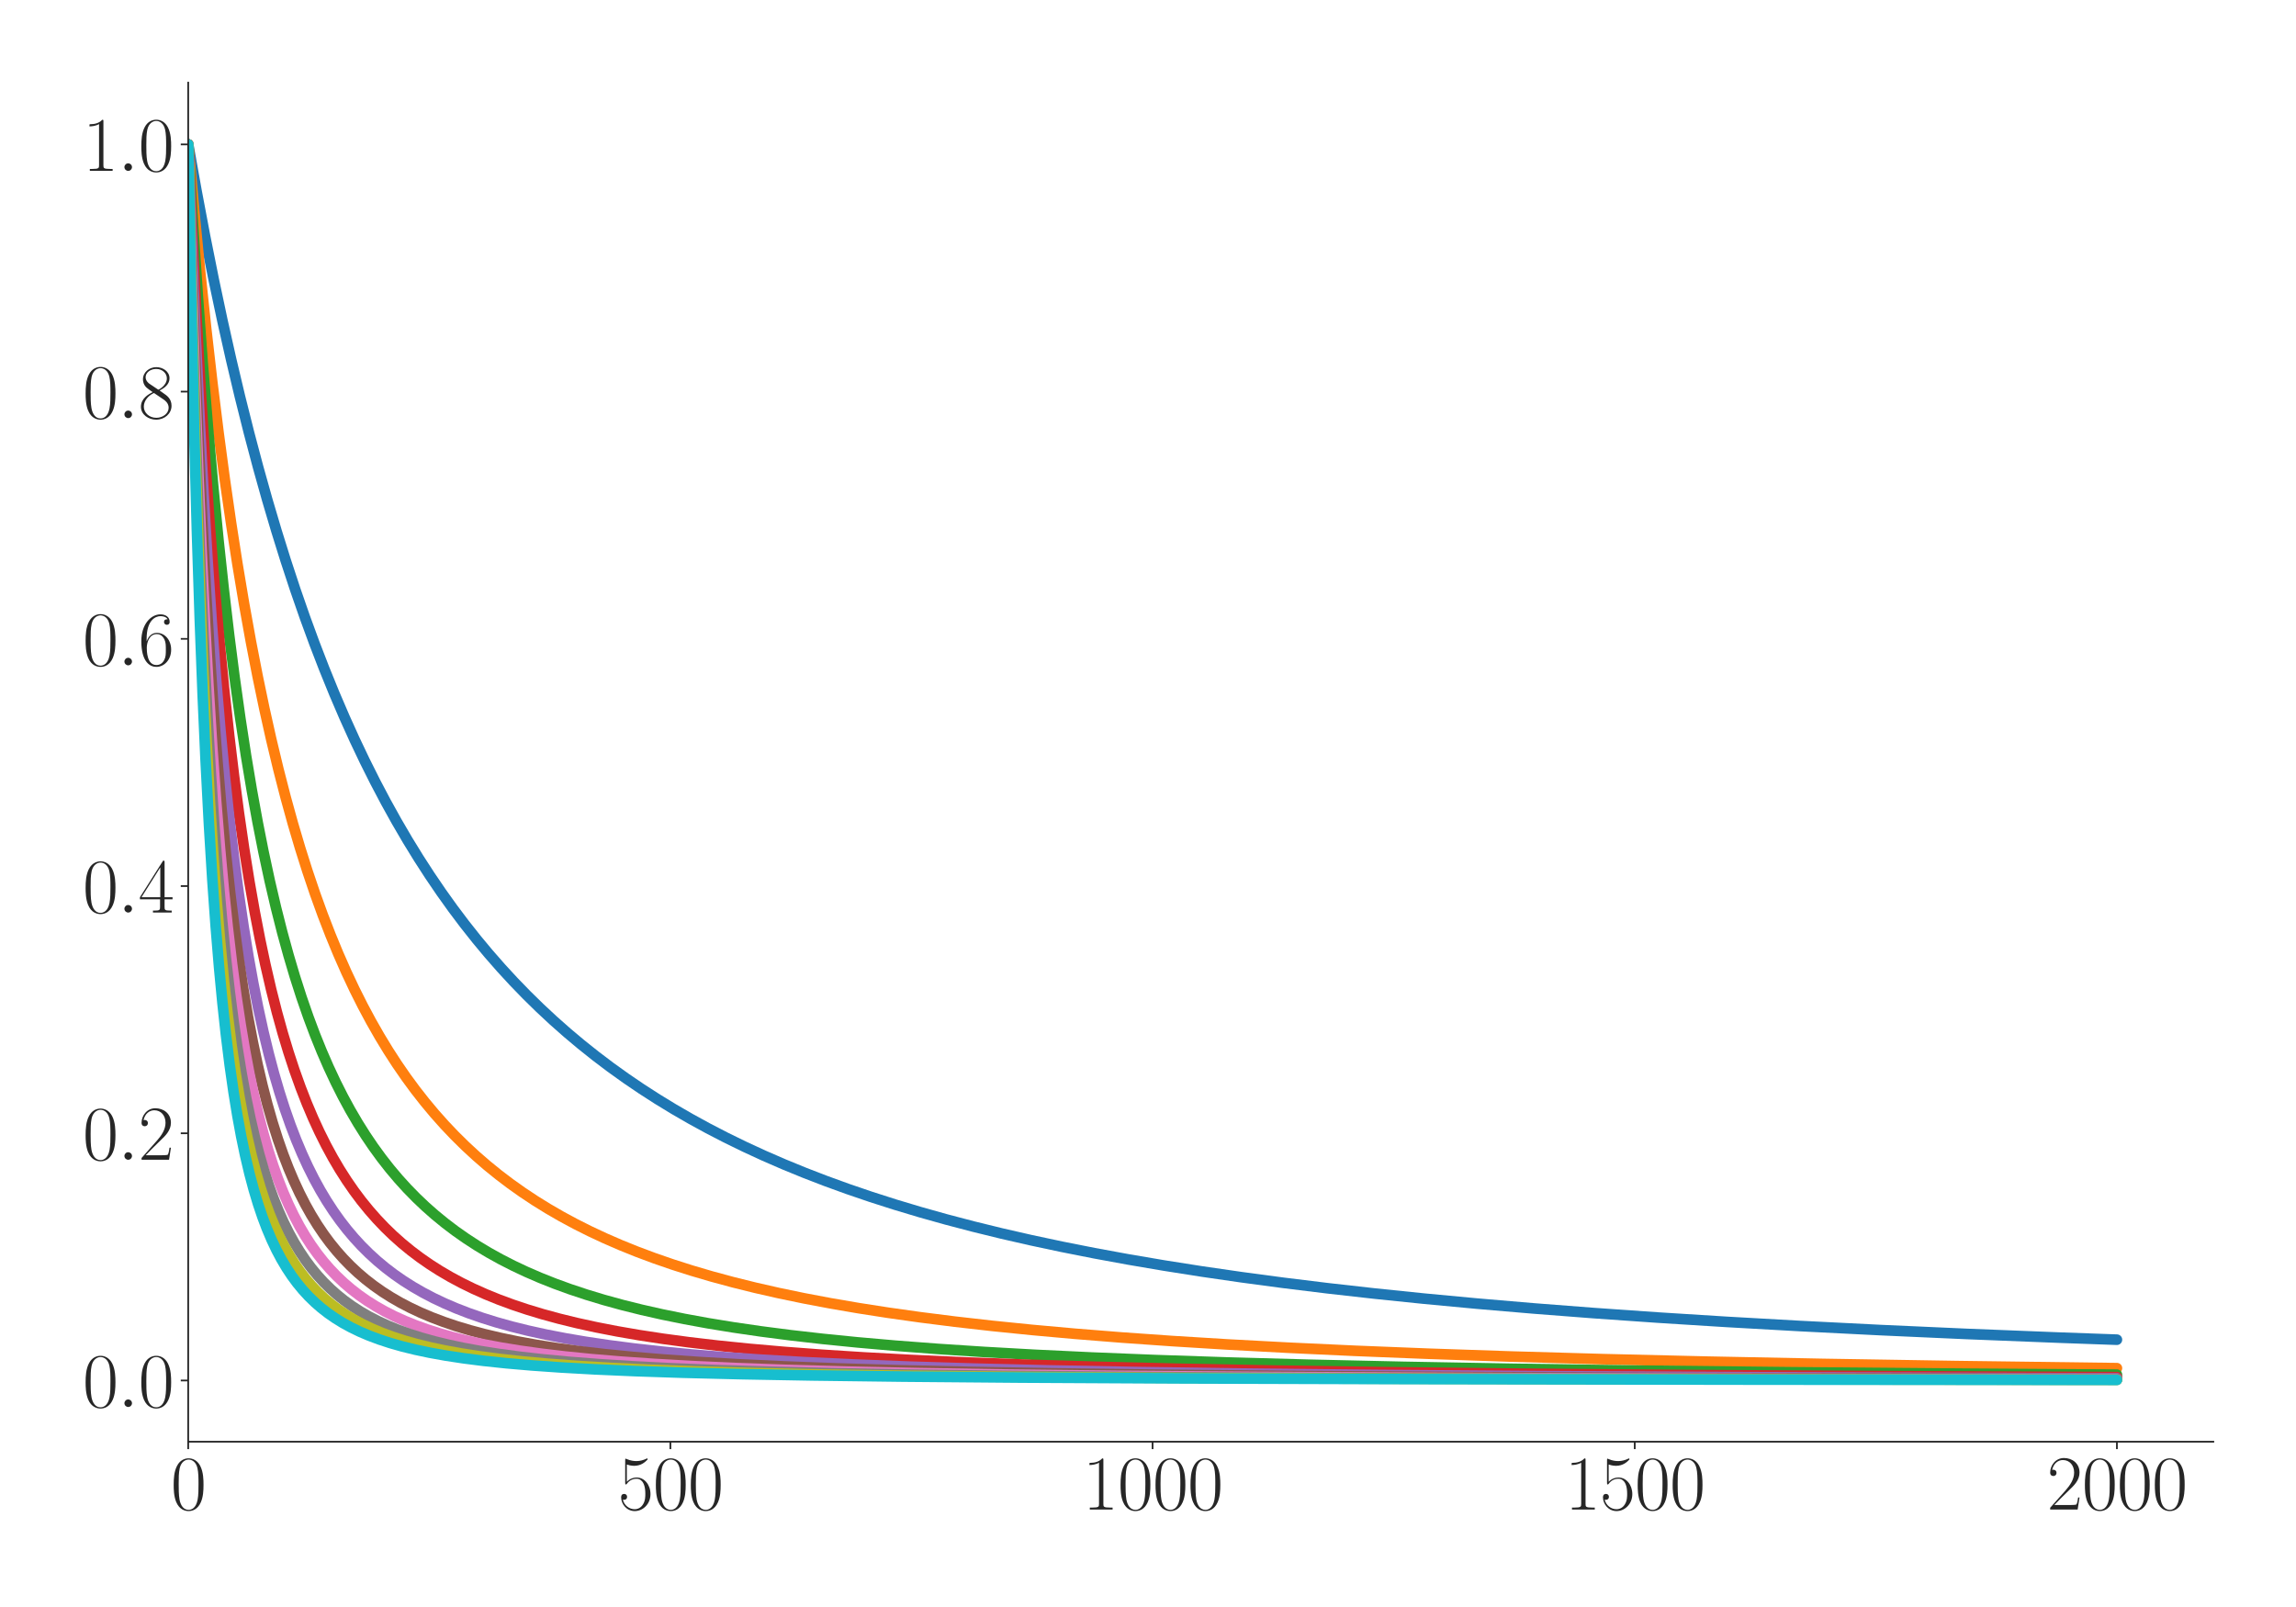 <?xml version="1.0" encoding="utf-8" standalone="no"?>
<!DOCTYPE svg PUBLIC "-//W3C//DTD SVG 1.1//EN"
  "http://www.w3.org/Graphics/SVG/1.1/DTD/svg11.dtd">
<svg xmlns:xlink="http://www.w3.org/1999/xlink" width="1080pt" height="756pt" viewBox="0 0 1080 756" xmlns="http://www.w3.org/2000/svg" version="1.1">
 <defs>
  <style type="text/css">*{stroke-linejoin: round; stroke-linecap: butt}</style>
 </defs>
 <g id="figure_1">
  <g id="patch_1">
   <path d="M 0 756 
L 1080 756 
L 1080 0 
L 0 0 
z
" style="fill: #ffffff"/>
  </g>
  <g id="axes_1">
   <g id="patch_2">
    <path d="M 88.532 678.237 
L 1041.12 678.237 
L 1041.12 38.88 
L 88.532 38.88 
z
" style="fill: #ffffff"/>
   </g>
   <g id="matplotlib.axis_1">
    <g id="xtick_1">
     <g id="line2d_1">
      <defs>
       <path id="m6aec550de8" d="M 0 0 
L 0 3.5 
" style="stroke: #262626; stroke-width: 0.8"/>
      </defs>
      <g>
       <use xlink:href="#m6aec550de8" x="88.532" y="678.237" style="fill: #262626; stroke: #262626; stroke-width: 0.8"/>
      </g>
     </g>
     <g id="text_1">
      <!-- $\mathdefault{0}$ -->
      <g style="fill: #262626" transform="translate(80.308 710.144) scale(0.36 -0.36)">
       <defs>
        <path id="CMR17-30" d="M 2688 2025 
C 2688 2416 2682 3080 2413 3591 
C 2176 4039 1798 4198 1466 4198 
C 1158 4198 768 4058 525 3597 
C 269 3118 243 2524 243 2025 
C 243 1661 250 1106 448 619 
C 723 -39 1216 -128 1466 -128 
C 1760 -128 2208 -7 2470 600 
C 2662 1042 2688 1559 2688 2025 
z
M 1466 -26 
C 1056 -26 813 325 723 812 
C 653 1188 653 1738 653 2096 
C 653 2588 653 2997 736 3387 
C 858 3929 1216 4096 1466 4096 
C 1728 4096 2067 3923 2189 3400 
C 2272 3036 2278 2607 2278 2096 
C 2278 1680 2278 1169 2202 792 
C 2067 95 1690 -26 1466 -26 
z
" transform="scale(0.016)"/>
       </defs>
       <use xlink:href="#CMR17-30" transform="scale(0.996)"/>
      </g>
     </g>
    </g>
    <g id="xtick_2">
     <g id="line2d_2">
      <g>
       <use xlink:href="#m6aec550de8" x="315.339" y="678.237" style="fill: #262626; stroke: #262626; stroke-width: 0.8"/>
      </g>
     </g>
     <g id="text_2">
      <!-- $\mathdefault{500}$ -->
      <g style="fill: #262626" transform="translate(290.666 710.144) scale(0.36 -0.36)">
       <defs>
        <path id="CMR17-35" d="M 730 3692 
C 794 3666 1056 3584 1325 3584 
C 1920 3584 2246 3911 2432 4100 
C 2432 4157 2432 4192 2394 4192 
C 2387 4192 2374 4192 2323 4163 
C 2099 4058 1837 3973 1517 3973 
C 1325 3973 1037 3999 723 4139 
C 653 4171 640 4171 634 4171 
C 602 4171 595 4164 595 4037 
L 595 2203 
C 595 2089 595 2057 659 2057 
C 691 2057 704 2070 736 2114 
C 941 2401 1222 2522 1542 2522 
C 1766 2522 2246 2382 2246 1289 
C 2246 1085 2246 715 2054 421 
C 1894 159 1645 25 1370 25 
C 947 25 518 320 403 814 
C 429 807 480 795 506 795 
C 589 795 749 840 749 1038 
C 749 1210 627 1280 506 1280 
C 358 1280 262 1190 262 1011 
C 262 454 704 -128 1382 -128 
C 2042 -128 2669 440 2669 1264 
C 2669 2030 2170 2624 1549 2624 
C 1222 2624 947 2503 730 2274 
L 730 3692 
z
" transform="scale(0.016)"/>
       </defs>
       <use xlink:href="#CMR17-35" transform="scale(0.996)"/>
       <use xlink:href="#CMR17-30" transform="translate(45.69 0) scale(0.996)"/>
       <use xlink:href="#CMR17-30" transform="translate(91.381 0) scale(0.996)"/>
      </g>
     </g>
    </g>
    <g id="xtick_3">
     <g id="line2d_3">
      <g>
       <use xlink:href="#m6aec550de8" x="542.145" y="678.237" style="fill: #262626; stroke: #262626; stroke-width: 0.8"/>
      </g>
     </g>
     <g id="text_3">
      <!-- $\mathdefault{1000}$ -->
      <g style="fill: #262626" transform="translate(509.248 710.144) scale(0.36 -0.36)">
       <defs>
        <path id="CMR17-31" d="M 1702 4058 
C 1702 4192 1696 4192 1606 4192 
C 1357 3916 979 3827 621 3827 
C 602 3827 570 3827 563 3808 
C 557 3795 557 3782 557 3648 
C 755 3648 1088 3686 1344 3839 
L 1344 461 
C 1344 236 1331 160 781 160 
L 589 160 
L 589 0 
C 896 0 1216 0 1523 0 
C 1830 0 2150 0 2458 0 
L 2458 160 
L 2266 160 
C 1715 160 1702 230 1702 458 
L 1702 4058 
z
" transform="scale(0.016)"/>
       </defs>
       <use xlink:href="#CMR17-31" transform="scale(0.996)"/>
       <use xlink:href="#CMR17-30" transform="translate(45.69 0) scale(0.996)"/>
       <use xlink:href="#CMR17-30" transform="translate(91.381 0) scale(0.996)"/>
       <use xlink:href="#CMR17-30" transform="translate(137.071 0) scale(0.996)"/>
      </g>
     </g>
    </g>
    <g id="xtick_4">
     <g id="line2d_4">
      <g>
       <use xlink:href="#m6aec550de8" x="768.952" y="678.237" style="fill: #262626; stroke: #262626; stroke-width: 0.8"/>
      </g>
     </g>
     <g id="text_4">
      <!-- $\mathdefault{1500}$ -->
      <g style="fill: #262626" transform="translate(736.055 710.144) scale(0.36 -0.36)">
       <use xlink:href="#CMR17-31" transform="scale(0.996)"/>
       <use xlink:href="#CMR17-35" transform="translate(45.69 0) scale(0.996)"/>
       <use xlink:href="#CMR17-30" transform="translate(91.381 0) scale(0.996)"/>
       <use xlink:href="#CMR17-30" transform="translate(137.071 0) scale(0.996)"/>
      </g>
     </g>
    </g>
    <g id="xtick_5">
     <g id="line2d_5">
      <g>
       <use xlink:href="#m6aec550de8" x="995.759" y="678.237" style="fill: #262626; stroke: #262626; stroke-width: 0.8"/>
      </g>
     </g>
     <g id="text_5">
      <!-- $\mathdefault{2000}$ -->
      <g style="fill: #262626" transform="translate(962.862 710.144) scale(0.36 -0.36)">
       <defs>
        <path id="CMR17-32" d="M 2669 989 
L 2554 989 
C 2490 536 2438 459 2413 420 
C 2381 369 1920 369 1830 369 
L 602 369 
C 832 619 1280 1072 1824 1597 
C 2214 1967 2669 2402 2669 3035 
C 2669 3790 2067 4224 1395 4224 
C 691 4224 262 3604 262 3030 
C 262 2780 448 2748 525 2748 
C 589 2748 781 2787 781 3010 
C 781 3207 614 3264 525 3264 
C 486 3264 448 3258 422 3245 
C 544 3790 915 4058 1306 4058 
C 1862 4058 2227 3617 2227 3035 
C 2227 2479 1901 2000 1536 1584 
L 262 146 
L 262 0 
L 2515 0 
L 2669 989 
z
" transform="scale(0.016)"/>
       </defs>
       <use xlink:href="#CMR17-32" transform="scale(0.996)"/>
       <use xlink:href="#CMR17-30" transform="translate(45.69 0) scale(0.996)"/>
       <use xlink:href="#CMR17-30" transform="translate(91.381 0) scale(0.996)"/>
       <use xlink:href="#CMR17-30" transform="translate(137.071 0) scale(0.996)"/>
      </g>
     </g>
    </g>
   </g>
   <g id="matplotlib.axis_2">
    <g id="ytick_1">
     <g id="line2d_6">
      <defs>
       <path id="mf4dac5f9a6" d="M 0 0 
L -3.5 0 
" style="stroke: #262626; stroke-width: 0.8"/>
      </defs>
      <g>
       <use xlink:href="#mf4dac5f9a6" x="88.532" y="649.45" style="fill: #262626; stroke: #262626; stroke-width: 0.8"/>
      </g>
     </g>
     <g id="text_6">
      <!-- $\mathdefault{0.0}$ -->
      <g style="fill: #262626" transform="translate(38.88 661.903) scale(0.36 -0.36)">
       <defs>
        <path id="CMMI12-3a" d="M 1178 307 
C 1178 492 1024 619 870 619 
C 685 619 557 466 557 313 
C 557 128 710 0 864 0 
C 1050 0 1178 153 1178 307 
z
" transform="scale(0.016)"/>
       </defs>
       <use xlink:href="#CMR17-30" transform="scale(0.996)"/>
       <use xlink:href="#CMMI12-3a" transform="translate(45.69 0) scale(0.996)"/>
       <use xlink:href="#CMR17-30" transform="translate(72.788 0) scale(0.996)"/>
      </g>
     </g>
    </g>
    <g id="ytick_2">
     <g id="line2d_7">
      <g>
       <use xlink:href="#mf4dac5f9a6" x="88.532" y="533.148" style="fill: #262626; stroke: #262626; stroke-width: 0.8"/>
      </g>
     </g>
     <g id="text_7">
      <!-- $\mathdefault{0.2}$ -->
      <g style="fill: #262626" transform="translate(38.88 545.601) scale(0.36 -0.36)">
       <use xlink:href="#CMR17-30" transform="scale(0.996)"/>
       <use xlink:href="#CMMI12-3a" transform="translate(45.69 0) scale(0.996)"/>
       <use xlink:href="#CMR17-32" transform="translate(72.788 0) scale(0.996)"/>
      </g>
     </g>
    </g>
    <g id="ytick_3">
     <g id="line2d_8">
      <g>
       <use xlink:href="#mf4dac5f9a6" x="88.532" y="416.846" style="fill: #262626; stroke: #262626; stroke-width: 0.8"/>
      </g>
     </g>
     <g id="text_8">
      <!-- $\mathdefault{0.4}$ -->
      <g style="fill: #262626" transform="translate(38.88 429.3) scale(0.36 -0.36)">
       <defs>
        <path id="CMR17-34" d="M 2150 4122 
C 2150 4256 2144 4256 2029 4256 
L 128 1254 
L 128 1088 
L 1779 1088 
L 1779 457 
C 1779 224 1766 160 1318 160 
L 1197 160 
L 1197 0 
C 1402 0 1747 0 1965 0 
C 2182 0 2528 0 2733 0 
L 2733 160 
L 2611 160 
C 2163 160 2150 224 2150 457 
L 2150 1088 
L 2803 1088 
L 2803 1254 
L 2150 1254 
L 2150 4122 
z
M 1798 3703 
L 1798 1254 
L 256 1254 
L 1798 3703 
z
" transform="scale(0.016)"/>
       </defs>
       <use xlink:href="#CMR17-30" transform="scale(0.996)"/>
       <use xlink:href="#CMMI12-3a" transform="translate(45.69 0) scale(0.996)"/>
       <use xlink:href="#CMR17-34" transform="translate(72.788 0) scale(0.996)"/>
      </g>
     </g>
    </g>
    <g id="ytick_4">
     <g id="line2d_9">
      <g>
       <use xlink:href="#mf4dac5f9a6" x="88.532" y="300.545" style="fill: #262626; stroke: #262626; stroke-width: 0.8"/>
      </g>
     </g>
     <g id="text_9">
      <!-- $\mathdefault{0.6}$ -->
      <g style="fill: #262626" transform="translate(38.88 312.998) scale(0.36 -0.36)">
       <defs>
        <path id="CMR17-36" d="M 678 2176 
C 678 3690 1395 4032 1811 4032 
C 1946 4032 2272 4009 2400 3776 
C 2298 3776 2106 3776 2106 3553 
C 2106 3381 2246 3323 2336 3323 
C 2394 3323 2566 3348 2566 3560 
C 2566 3954 2246 4179 1805 4179 
C 1043 4179 243 3390 243 1984 
C 243 253 966 -128 1478 -128 
C 2099 -128 2688 427 2688 1283 
C 2688 2081 2170 2662 1517 2662 
C 1126 2662 838 2407 678 1960 
L 678 2176 
z
M 1478 25 
C 691 25 691 1200 691 1436 
C 691 1896 909 2560 1504 2560 
C 1613 2560 1926 2560 2138 2120 
C 2253 1870 2253 1609 2253 1289 
C 2253 944 2253 690 2118 434 
C 1978 171 1773 25 1478 25 
z
" transform="scale(0.016)"/>
       </defs>
       <use xlink:href="#CMR17-30" transform="scale(0.996)"/>
       <use xlink:href="#CMMI12-3a" transform="translate(45.69 0) scale(0.996)"/>
       <use xlink:href="#CMR17-36" transform="translate(72.788 0) scale(0.996)"/>
      </g>
     </g>
    </g>
    <g id="ytick_5">
     <g id="line2d_10">
      <g>
       <use xlink:href="#mf4dac5f9a6" x="88.532" y="184.243" style="fill: #262626; stroke: #262626; stroke-width: 0.8"/>
      </g>
     </g>
     <g id="text_10">
      <!-- $\mathdefault{0.8}$ -->
      <g style="fill: #262626" transform="translate(38.88 196.697) scale(0.36 -0.36)">
       <defs>
        <path id="CMR17-38" d="M 1741 2264 
C 2144 2467 2554 2773 2554 3263 
C 2554 3841 1990 4179 1472 4179 
C 890 4179 378 3759 378 3180 
C 378 3021 416 2747 666 2505 
C 730 2442 998 2251 1171 2130 
C 883 1983 211 1634 211 934 
C 211 279 838 -128 1459 -128 
C 2144 -128 2720 362 2720 1010 
C 2720 1590 2330 1857 2074 2029 
L 1741 2264 
z
M 902 2822 
C 851 2854 595 3051 595 3351 
C 595 3739 998 4032 1459 4032 
C 1965 4032 2336 3676 2336 3262 
C 2336 2669 1670 2331 1638 2331 
C 1632 2331 1626 2331 1574 2370 
L 902 2822 
z
M 2080 1519 
C 2176 1449 2483 1240 2483 851 
C 2483 381 2010 25 1472 25 
C 890 25 448 438 448 940 
C 448 1443 838 1862 1280 2060 
L 2080 1519 
z
" transform="scale(0.016)"/>
       </defs>
       <use xlink:href="#CMR17-30" transform="scale(0.996)"/>
       <use xlink:href="#CMMI12-3a" transform="translate(45.69 0) scale(0.996)"/>
       <use xlink:href="#CMR17-38" transform="translate(72.788 0) scale(0.996)"/>
      </g>
     </g>
    </g>
    <g id="ytick_6">
     <g id="line2d_11">
      <g>
       <use xlink:href="#mf4dac5f9a6" x="88.532" y="67.942" style="fill: #262626; stroke: #262626; stroke-width: 0.8"/>
      </g>
     </g>
     <g id="text_11">
      <!-- $\mathdefault{1.0}$ -->
      <g style="fill: #262626" transform="translate(38.88 80.395) scale(0.36 -0.36)">
       <use xlink:href="#CMR17-31" transform="scale(0.996)"/>
       <use xlink:href="#CMMI12-3a" transform="translate(45.69 0) scale(0.996)"/>
       <use xlink:href="#CMR17-30" transform="translate(72.788 0) scale(0.996)"/>
      </g>
     </g>
    </g>
   </g>
   <g id="line2d_12">
    <path d="M 88.532 67.942 
L 92.388 89.597 
L 96.47 111.234 
L 100.553 131.639 
L 104.635 150.905 
L 108.718 169.115 
L 112.8 186.344 
L 117.11 203.544 
L 121.419 219.802 
L 125.728 235.187 
L 130.038 249.76 
L 134.347 263.577 
L 138.883 277.36 
L 143.419 290.418 
L 147.955 302.8 
L 152.492 314.552 
L 157.255 326.26 
L 162.017 337.364 
L 166.78 347.905 
L 171.543 357.921 
L 176.533 367.888 
L 181.523 377.351 
L 186.513 386.346 
L 191.729 395.281 
L 196.946 403.768 
L 202.162 411.836 
L 207.606 419.839 
L 213.049 427.444 
L 218.492 434.678 
L 224.162 441.843 
L 229.833 448.655 
L 235.73 455.39 
L 241.627 461.791 
L 247.75 468.11 
L 253.874 474.114 
L 260.225 480.031 
L 266.802 485.849 
L 273.38 491.372 
L 280.184 496.797 
L 287.215 502.114 
L 294.473 507.316 
L 301.73 512.247 
L 309.215 517.069 
L 316.926 521.775 
L 324.865 526.363 
L 333.03 530.828 
L 341.422 535.169 
L 350.267 539.491 
L 359.339 543.674 
L 368.638 547.719 
L 378.391 551.717 
L 388.371 555.568 
L 398.804 559.356 
L 409.69 563.07 
L 421.031 566.699 
L 432.825 570.236 
L 445.072 573.674 
L 457.773 577.009 
L 471.155 580.289 
L 484.99 583.452 
L 499.506 586.542 
L 514.702 589.551 
L 530.805 592.509 
L 547.589 595.365 
L 565.28 598.149 
L 583.878 600.85 
L 603.61 603.489 
L 624.476 606.053 
L 646.476 608.53 
L 669.838 610.935 
L 694.786 613.277 
L 721.323 615.541 
L 749.673 617.732 
L 779.839 619.839 
L 812.272 621.878 
L 846.974 623.834 
L 884.397 625.72 
L 924.995 627.54 
L 968.995 629.285 
L 995.759 630.246 
L 995.759 630.246 
" clip-path="url(#p2d3762c61c)" style="fill: none; stroke: #1f77b4; stroke-width: 5; stroke-linecap: round"/>
   </g>
   <g id="line2d_13">
    <path d="M 88.532 67.942 
L 91.254 98.213 
L 93.975 126.178 
L 96.924 154.135 
L 99.872 179.909 
L 102.821 203.72 
L 105.769 225.763 
L 108.718 246.209 
L 111.666 265.208 
L 114.842 284.205 
L 118.017 301.825 
L 121.192 318.199 
L 124.368 333.443 
L 127.543 347.657 
L 130.945 361.847 
L 134.347 375.058 
L 137.749 387.379 
L 141.151 398.888 
L 144.553 409.654 
L 148.182 420.391 
L 151.811 430.421 
L 155.44 439.807 
L 159.069 448.601 
L 162.925 457.352 
L 166.78 465.543 
L 170.636 473.221 
L 174.492 480.427 
L 178.574 487.586 
L 182.657 494.299 
L 186.739 500.603 
L 191.049 506.849 
L 195.358 512.709 
L 199.894 518.496 
L 204.43 523.924 
L 209.193 529.267 
L 213.956 534.275 
L 218.946 539.194 
L 223.936 543.804 
L 229.152 548.321 
L 234.596 552.732 
L 240.039 556.861 
L 245.709 560.887 
L 251.606 564.801 
L 257.73 568.597 
L 264.08 572.271 
L 270.658 575.817 
L 277.462 579.235 
L 284.493 582.522 
L 291.978 585.774 
L 299.689 588.883 
L 307.854 591.933 
L 316.473 594.909 
L 325.318 597.729 
L 334.844 600.528 
L 344.824 603.223 
L 355.257 605.81 
L 366.37 608.333 
L 378.164 610.779 
L 390.639 613.136 
L 403.793 615.395 
L 417.855 617.585 
L 433.051 619.722 
L 449.155 621.76 
L 466.619 623.742 
L 485.444 625.649 
L 505.63 627.467 
L 527.63 629.222 
L 551.444 630.894 
L 577.527 632.498 
L 606.105 634.028 
L 637.404 635.478 
L 672.106 636.858 
L 710.663 638.165 
L 753.756 639.398 
L 802.293 640.56 
L 857.18 641.646 
L 920.005 642.662 
L 992.357 643.604 
L 995.759 643.644 
L 995.759 643.644 
" clip-path="url(#p2d3762c61c)" style="fill: none; stroke: #ff7f0e; stroke-width: 5; stroke-linecap: round"/>
   </g>
   <g id="line2d_14">
    <path d="M 88.532 67.942 
L 90.8 105.47 
L 93.068 139.475 
L 95.336 170.383 
L 97.831 201.24 
L 100.326 229.205 
L 102.821 254.629 
L 105.316 277.811 
L 107.811 299.007 
L 110.306 318.438 
L 113.027 337.846 
L 115.749 355.594 
L 118.471 371.866 
L 121.192 386.822 
L 123.914 400.599 
L 126.862 414.335 
L 129.811 426.963 
L 132.759 438.599 
L 135.708 449.345 
L 138.656 459.289 
L 141.832 469.191 
L 145.007 478.338 
L 148.182 486.805 
L 151.358 494.659 
L 154.533 501.957 
L 157.935 509.217 
L 161.337 515.954 
L 164.739 522.217 
L 168.368 528.422 
L 171.997 534.185 
L 175.626 539.545 
L 179.482 544.84 
L 183.337 549.762 
L 187.42 554.603 
L 191.502 559.1 
L 195.812 563.509 
L 200.121 567.602 
L 204.657 571.602 
L 209.42 575.495 
L 214.183 579.102 
L 219.173 582.605 
L 224.389 585.995 
L 229.833 589.264 
L 235.503 592.408 
L 241.4 595.424 
L 247.524 598.308 
L 254.101 601.157 
L 260.905 603.86 
L 268.163 606.501 
L 275.874 609.062 
L 284.039 611.533 
L 292.658 613.902 
L 301.73 616.164 
L 311.483 618.363 
L 321.916 620.482 
L 333.03 622.51 
L 345.05 624.472 
L 357.978 626.353 
L 371.814 628.139 
L 387.01 629.873 
L 403.34 631.509 
L 421.257 633.08 
L 440.99 634.582 
L 462.763 636.012 
L 486.805 637.363 
L 513.568 638.641 
L 543.506 639.844 
L 577.3 640.976 
L 615.858 642.038 
L 660.085 643.029 
L 711.116 643.943 
L 770.993 644.787 
L 841.984 645.558 
L 927.49 646.258 
L 995.759 646.689 
L 995.759 646.689 
" clip-path="url(#p2d3762c61c)" style="fill: none; stroke: #2ca02c; stroke-width: 5; stroke-linecap: round"/>
   </g>
   <g id="line2d_15">
    <path d="M 88.532 67.942 
L 90.573 112.609 
L 92.615 152.31 
L 94.656 187.757 
L 96.697 219.538 
L 98.738 248.14 
L 101.006 276.691 
L 103.275 302.296 
L 105.543 325.346 
L 107.811 346.17 
L 110.079 365.048 
L 112.347 382.214 
L 114.842 399.358 
L 117.337 414.902 
L 119.831 429.039 
L 122.326 441.933 
L 124.821 453.727 
L 127.543 465.481 
L 130.265 476.205 
L 132.986 486.018 
L 135.708 495.018 
L 138.43 503.295 
L 141.378 511.531 
L 144.327 519.09 
L 147.275 526.043 
L 150.224 532.454 
L 153.399 538.814 
L 156.574 544.669 
L 159.749 550.071 
L 163.152 555.407 
L 166.554 560.325 
L 169.956 564.866 
L 173.585 569.338 
L 177.214 573.464 
L 181.069 577.508 
L 184.925 581.237 
L 189.007 584.878 
L 193.317 588.413 
L 197.626 591.666 
L 202.162 594.817 
L 206.925 597.855 
L 211.915 600.774 
L 217.131 603.568 
L 222.575 606.235 
L 228.472 608.87 
L 234.596 611.359 
L 241.173 613.785 
L 247.977 616.059 
L 255.235 618.253 
L 262.946 620.355 
L 271.338 622.409 
L 280.411 624.395 
L 290.163 626.295 
L 300.596 628.098 
L 311.937 629.828 
L 324.184 631.471 
L 337.566 633.041 
L 352.308 634.543 
L 368.638 635.979 
L 386.556 637.327 
L 406.515 638.604 
L 428.969 639.814 
L 454.371 640.953 
L 483.176 642.016 
L 516.063 643.003 
L 554.166 643.919 
L 598.847 644.765 
L 651.92 645.539 
L 715.879 646.242 
L 794.354 646.873 
L 892.788 647.432 
L 995.759 647.842 
L 995.759 647.842 
" clip-path="url(#p2d3762c61c)" style="fill: none; stroke: #d62728; stroke-width: 5; stroke-linecap: round"/>
   </g>
   <g id="line2d_16">
    <path d="M 88.532 67.942 
L 90.347 117.328 
L 92.161 160.666 
L 93.975 198.905 
L 95.79 232.817 
L 97.604 263.031 
L 99.646 293.246 
L 101.687 320.044 
L 103.728 343.922 
L 105.769 365.291 
L 107.811 384.489 
L 110.079 403.621 
L 112.347 420.75 
L 114.615 436.146 
L 116.883 450.035 
L 119.151 462.609 
L 121.419 474.029 
L 123.914 485.42 
L 126.409 495.735 
L 128.904 505.106 
L 131.399 513.644 
L 133.893 521.445 
L 136.615 529.212 
L 139.337 536.292 
L 142.058 542.764 
L 144.78 548.696 
L 147.729 554.58 
L 150.677 559.963 
L 153.626 564.899 
L 156.801 569.772 
L 159.976 574.235 
L 163.152 578.333 
L 166.554 582.362 
L 169.956 586.058 
L 173.585 589.674 
L 177.44 593.186 
L 181.296 596.397 
L 185.379 599.507 
L 189.688 602.501 
L 194.224 605.371 
L 198.987 608.11 
L 203.977 610.714 
L 209.193 613.182 
L 214.637 615.514 
L 220.534 617.795 
L 226.884 620.003 
L 233.462 622.055 
L 240.719 624.08 
L 248.431 625.995 
L 256.823 627.842 
L 265.895 629.603 
L 275.648 631.267 
L 286.308 632.857 
L 298.101 634.385 
L 311.029 635.829 
L 325.318 637.196 
L 341.195 638.487 
L 358.886 639.698 
L 378.845 640.839 
L 401.525 641.908 
L 427.608 642.908 
L 457.773 643.835 
L 492.928 644.687 
L 534.661 645.468 
L 584.785 646.177 
L 646.25 646.814 
L 723.137 647.38 
L 822.025 647.875 
L 953.799 648.299 
L 995.759 648.399 
L 995.759 648.399 
" clip-path="url(#p2d3762c61c)" style="fill: none; stroke: #9467bd; stroke-width: 5; stroke-linecap: round"/>
   </g>
   <g id="line2d_17">
    <path d="M 88.532 67.942 
L 90.12 119.711 
L 91.707 164.844 
L 93.295 204.43 
L 95.11 243.993 
L 96.924 278.493 
L 98.738 308.76 
L 100.553 335.46 
L 102.367 359.134 
L 104.182 380.222 
L 106.223 401.306 
L 108.264 420.002 
L 110.306 436.659 
L 112.347 451.562 
L 114.388 464.95 
L 116.656 478.289 
L 118.924 490.229 
L 121.192 500.961 
L 123.46 510.641 
L 125.728 519.404 
L 128.223 528.116 
L 130.718 535.98 
L 133.213 543.102 
L 135.708 549.574 
L 138.203 555.471 
L 140.924 561.328 
L 143.646 566.652 
L 146.368 571.508 
L 149.316 576.301 
L 152.265 580.665 
L 155.213 584.649 
L 158.389 588.565 
L 161.564 592.135 
L 164.966 595.622 
L 168.368 598.801 
L 171.997 601.89 
L 175.853 604.873 
L 179.935 607.734 
L 184.018 610.329 
L 188.327 612.813 
L 192.863 615.181 
L 197.853 617.53 
L 203.069 619.736 
L 208.74 621.884 
L 214.637 623.88 
L 220.987 625.796 
L 227.791 627.619 
L 235.276 629.391 
L 243.441 631.089 
L 252.287 632.696 
L 262.039 634.235 
L 272.699 635.686 
L 284.493 637.062 
L 297.648 638.367 
L 312.39 639.598 
L 328.947 640.751 
L 347.772 641.832 
L 369.319 642.839 
L 394.041 643.767 
L 423.072 644.627 
L 457.32 645.412 
L 498.599 646.127 
L 548.95 646.769 
L 612.002 647.341 
L 692.745 647.841 
L 800.025 648.27 
L 949.037 648.63 
L 995.759 648.71 
L 995.759 648.71 
" clip-path="url(#p2d3762c61c)" style="fill: none; stroke: #8c564b; stroke-width: 5; stroke-linecap: round"/>
   </g>
   <g id="line2d_18">
    <path d="M 88.532 67.942 
L 90.12 127.754 
L 91.707 178.762 
L 93.295 222.617 
L 94.883 260.6 
L 96.47 293.715 
L 98.058 322.762 
L 99.872 351.795 
L 101.687 377.113 
L 103.501 399.325 
L 105.316 418.921 
L 107.13 436.296 
L 109.172 453.59 
L 111.213 468.857 
L 113.254 482.403 
L 115.295 494.477 
L 117.337 505.285 
L 119.378 514.999 
L 121.646 524.682 
L 123.914 533.354 
L 126.182 541.151 
L 128.45 548.186 
L 130.718 554.557 
L 133.213 560.894 
L 135.708 566.615 
L 138.203 571.799 
L 140.924 576.917 
L 143.646 581.544 
L 146.368 585.742 
L 149.316 589.865 
L 152.265 593.6 
L 155.213 596.993 
L 158.389 600.313 
L 161.791 603.532 
L 165.193 606.444 
L 168.822 609.255 
L 172.677 611.949 
L 176.76 614.517 
L 181.069 616.952 
L 185.605 619.249 
L 190.368 621.408 
L 195.358 623.431 
L 200.801 625.397 
L 206.698 627.286 
L 213.049 629.082 
L 219.853 630.773 
L 227.338 632.402 
L 235.503 633.946 
L 244.575 635.429 
L 254.555 636.826 
L 265.668 638.15 
L 277.916 639.381 
L 291.751 640.544 
L 307.401 641.632 
L 325.318 642.65 
L 345.958 643.594 
L 369.999 644.465 
L 398.35 645.264 
L 432.371 645.992 
L 473.877 646.65 
L 525.362 647.234 
L 591.136 647.748 
L 677.776 648.191 
L 797.076 648.565 
L 970.583 648.87 
L 995.759 648.9 
L 995.759 648.9 
" clip-path="url(#p2d3762c61c)" style="fill: none; stroke: #e377c2; stroke-width: 5; stroke-linecap: round"/>
   </g>
   <g id="line2d_19">
    <path d="M 88.532 67.942 
L 89.893 126.718 
L 91.254 176.982 
L 92.841 226.941 
L 94.429 269.351 
L 96.017 305.662 
L 97.604 336.993 
L 99.192 364.216 
L 100.78 388.021 
L 102.594 411.741 
L 104.409 432.366 
L 106.223 450.413 
L 108.037 466.294 
L 109.852 480.343 
L 111.666 492.832 
L 113.708 505.294 
L 115.749 516.323 
L 117.79 526.13 
L 119.831 534.891 
L 121.873 542.748 
L 124.141 550.565 
L 126.409 557.552 
L 128.677 563.822 
L 130.945 569.471 
L 133.44 575.062 
L 135.935 580.085 
L 138.43 584.616 
L 140.924 588.716 
L 143.646 592.76 
L 146.368 596.413 
L 149.316 599.985 
L 152.265 603.207 
L 155.44 606.337 
L 158.615 609.159 
L 162.017 611.886 
L 165.646 614.5 
L 169.502 616.989 
L 173.585 619.345 
L 177.894 621.564 
L 182.43 623.645 
L 187.193 625.588 
L 192.41 627.475 
L 198.08 629.282 
L 204.204 630.995 
L 210.781 632.602 
L 218.039 634.143 
L 225.977 635.598 
L 234.822 636.988 
L 244.575 638.29 
L 255.462 639.517 
L 267.709 640.67 
L 281.545 641.746 
L 297.421 642.754 
L 315.792 643.691 
L 337.112 644.552 
L 362.515 645.347 
L 392.907 646.068 
L 430.103 646.718 
L 476.371 647.295 
L 535.568 647.801 
L 614.043 648.237 
L 722.457 648.602 
L 881.448 648.899 
L 995.759 649.026 
L 995.759 649.026 
" clip-path="url(#p2d3762c61c)" style="fill: none; stroke: #7f7f7f; stroke-width: 5; stroke-linecap: round"/>
   </g>
   <g id="line2d_20">
    <path d="M 88.532 67.942 
L 89.893 133.532 
L 91.254 188.576 
L 92.615 235.226 
L 93.975 275.111 
L 95.563 314.744 
L 97.151 348.382 
L 98.738 377.176 
L 100.326 402.017 
L 101.914 423.597 
L 103.501 442.465 
L 105.316 461.264 
L 107.13 477.607 
L 108.945 491.905 
L 110.759 504.486 
L 112.574 515.615 
L 114.388 525.507 
L 116.429 535.376 
L 118.471 544.11 
L 120.512 551.876 
L 122.553 558.812 
L 124.594 565.032 
L 126.862 571.22 
L 129.131 576.751 
L 131.399 581.714 
L 133.667 586.185 
L 136.162 590.61 
L 138.656 594.586 
L 141.151 598.171 
L 143.873 601.695 
L 146.595 604.867 
L 149.543 607.96 
L 152.492 610.741 
L 155.667 613.434 
L 159.069 616.019 
L 162.698 618.48 
L 166.554 620.809 
L 170.636 622.999 
L 174.945 625.049 
L 179.482 626.96 
L 184.471 628.813 
L 189.915 630.585 
L 195.812 632.258 
L 202.162 633.823 
L 209.193 635.318 
L 216.905 636.724 
L 225.523 638.06 
L 235.049 639.306 
L 245.709 640.472 
L 257.73 641.561 
L 271.565 642.586 
L 287.442 643.534 
L 306.04 644.414 
L 327.813 645.216 
L 353.896 645.947 
L 385.649 646.608 
L 425.113 647.197 
L 475.464 647.717 
L 541.692 648.165 
L 632.414 648.543 
L 763.962 648.852 
L 969.903 649.093 
L 995.759 649.113 
L 995.759 649.113 
" clip-path="url(#p2d3762c61c)" style="fill: none; stroke: #bcbd22; stroke-width: 5; stroke-linecap: round"/>
   </g>
   <g id="line2d_21">
    <path d="M 88.532 67.942 
L 89.893 140.233 
L 91.254 199.78 
L 92.615 249.419 
L 93.975 291.239 
L 95.336 326.805 
L 96.697 357.306 
L 98.285 387.706 
L 99.872 413.582 
L 101.46 435.791 
L 103.048 454.996 
L 104.635 471.716 
L 106.223 486.363 
L 108.037 500.983 
L 109.852 513.718 
L 111.666 524.878 
L 113.481 534.713 
L 115.295 543.425 
L 117.337 552.088 
L 119.378 559.729 
L 121.419 566.503 
L 123.46 572.536 
L 125.502 577.933 
L 127.77 583.289 
L 130.038 588.063 
L 132.306 592.338 
L 134.801 596.543 
L 137.296 600.3 
L 139.79 603.67 
L 142.512 606.965 
L 145.234 609.916 
L 148.182 612.779 
L 151.131 615.341 
L 154.306 617.811 
L 157.708 620.171 
L 161.337 622.408 
L 165.193 624.515 
L 169.275 626.488 
L 173.585 628.326 
L 178.348 630.113 
L 183.564 631.821 
L 189.234 633.433 
L 195.358 634.937 
L 202.162 636.372 
L 209.647 637.718 
L 218.039 638.994 
L 227.338 640.179 
L 237.998 641.305 
L 250.018 642.345 
L 263.854 643.313 
L 279.957 644.21 
L 298.782 645.03 
L 321.236 645.778 
L 348.453 646.456 
L 382.02 647.061 
L 424.66 647.598 
L 480.227 648.063 
L 555.527 648.458 
L 663.033 648.784 
L 827.922 649.041 
L 995.759 649.176 
L 995.759 649.176 
" clip-path="url(#p2d3762c61c)" style="fill: none; stroke: #17becf; stroke-width: 5; stroke-linecap: round"/>
   </g>
   <g id="patch_3">
    <path d="M 88.532 678.237 
L 88.532 38.88 
" style="fill: none; stroke: #262626; stroke-width: 0.8; stroke-linejoin: miter; stroke-linecap: square"/>
   </g>
   <g id="patch_4">
    <path d="M 88.532 678.237 
L 1041.12 678.237 
" style="fill: none; stroke: #262626; stroke-width: 0.8; stroke-linejoin: miter; stroke-linecap: square"/>
   </g>
  </g>
 </g>
 <defs>
  <clipPath id="p2d3762c61c">
   <rect x="88.532" y="38.88" width="952.588" height="639.357"/>
  </clipPath>
 </defs>
</svg>
